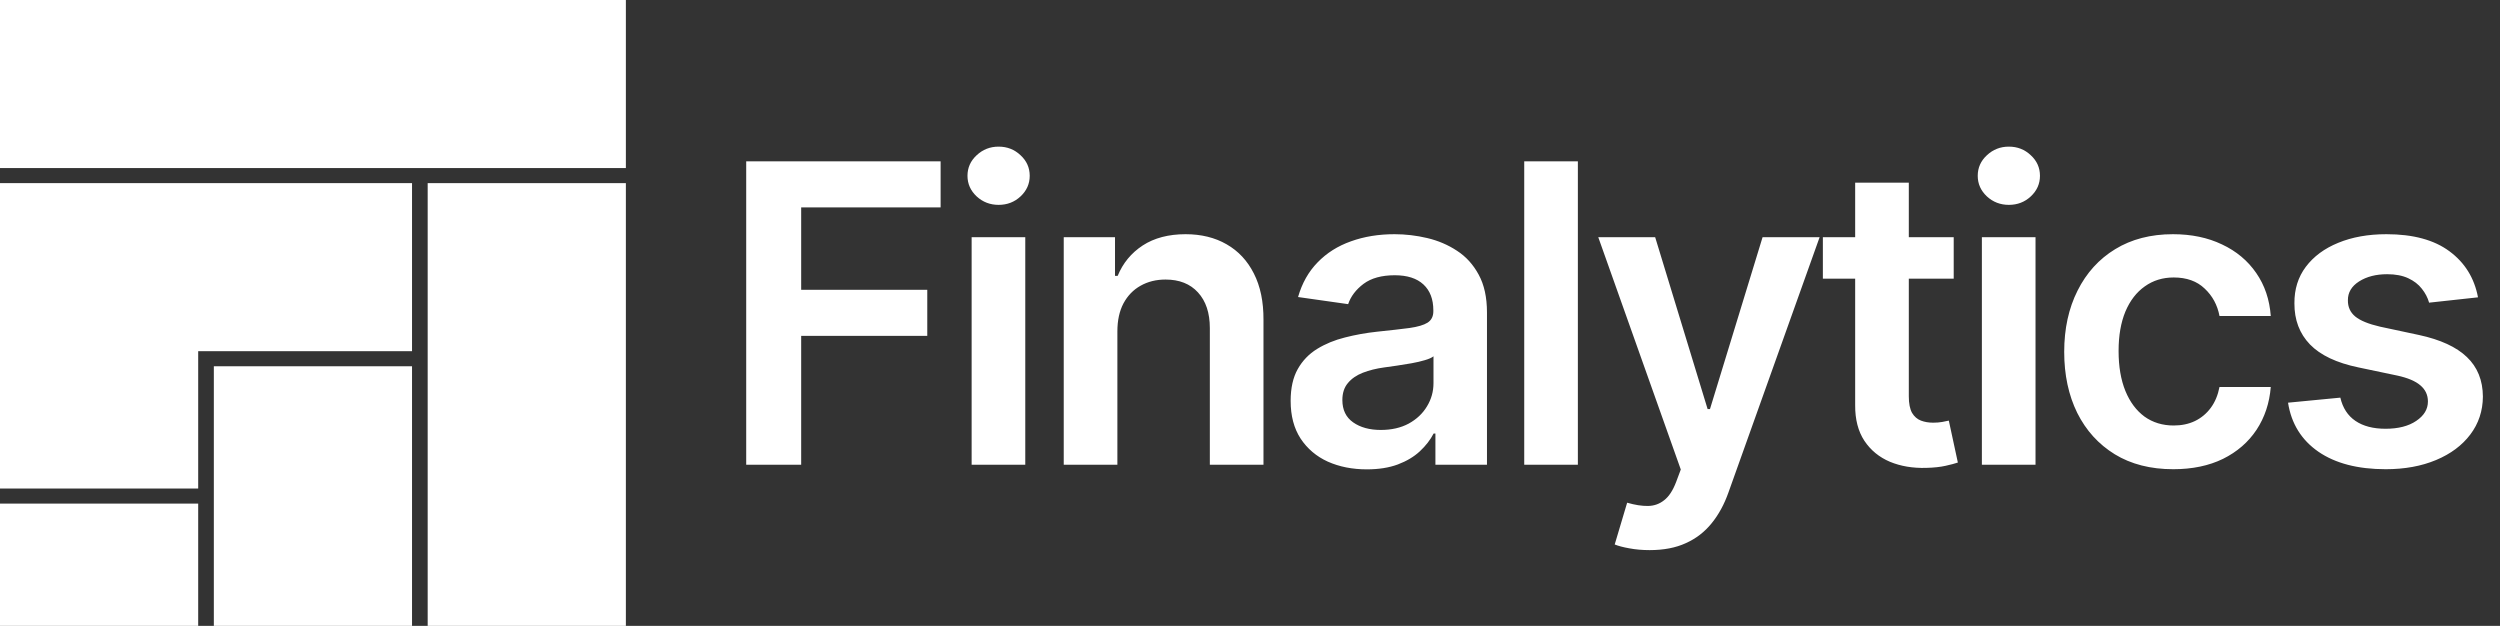 <svg width="4314" height="1080" viewBox="0 0 4314 1080" fill="none" xmlns="http://www.w3.org/2000/svg">
<rect x="0" y="0" width="4314" height="1080" fill="#333333" stroke="none"/>
<path d="M342 843H0V316H711V606H342V843ZM1080 290H0V0H1080V290Z" fill="white"/>
<path d="M342 1080H0V869H342V1080ZM711 1080H369V632H711V1080ZM1080 1080H738V316H1080V1080Z" fill="white"/>
<path d="M1287.65 802V278.344H1623.12V357.864H1382.51V500.029H1600.1V579.549H1382.51V802H1287.65ZM1676.65 802V409.258H1769.21V802H1676.65ZM1723.18 353.517C1708.52 353.517 1695.91 348.659 1685.34 338.943C1674.77 329.056 1669.49 317.209 1669.49 303.402C1669.49 289.424 1674.77 277.577 1685.34 267.861C1695.91 257.974 1708.52 253.031 1723.18 253.031C1738.01 253.031 1750.63 257.974 1761.03 267.861C1771.59 277.577 1776.88 289.424 1776.88 303.402C1776.88 317.209 1771.59 329.056 1761.03 338.943C1750.63 348.659 1738.01 353.517 1723.18 353.517ZM1928.15 571.878V802H1835.59V409.258H1924.06V475.994H1928.66C1937.69 454.004 1952.1 436.532 1971.87 423.577C1991.82 410.622 2016.45 404.144 2045.77 404.144C2072.87 404.144 2096.48 409.94 2116.59 421.531C2136.88 433.123 2152.56 449.913 2163.64 471.903C2174.89 493.892 2180.43 520.569 2180.26 551.934V802H2087.7V566.253C2087.7 540.002 2080.88 519.461 2067.24 504.631C2053.78 489.801 2035.11 482.386 2011.25 482.386C1995.05 482.386 1980.65 485.966 1968.04 493.125C1955.59 500.114 1945.79 510.256 1938.63 523.552C1931.64 536.848 1928.15 552.957 1928.15 571.878ZM2358.57 809.926C2333.68 809.926 2311.27 805.494 2291.32 796.63C2271.55 787.596 2255.87 774.3 2244.28 756.743C2232.85 739.185 2227.14 717.537 2227.14 691.797C2227.14 669.637 2231.23 651.313 2239.42 636.823C2247.6 622.334 2258.76 610.743 2272.91 602.049C2287.06 593.356 2303 586.793 2320.73 582.361C2338.63 577.759 2357.12 574.435 2376.21 572.389C2399.22 570.003 2417.89 567.872 2432.21 565.997C2446.53 563.951 2456.93 560.883 2463.4 556.792C2470.05 552.531 2473.37 545.968 2473.37 537.104V535.57C2473.37 516.308 2467.66 501.392 2456.24 490.824C2444.82 480.255 2428.37 474.971 2406.89 474.971C2384.22 474.971 2366.24 479.914 2352.94 489.801C2339.82 499.688 2330.95 511.364 2326.35 524.831L2239.93 512.557C2246.75 488.693 2258 468.749 2273.68 452.726C2289.36 436.532 2308.54 424.429 2331.21 416.418C2353.88 408.235 2378.94 404.144 2406.38 404.144C2425.3 404.144 2444.14 406.36 2462.89 410.792C2481.64 415.224 2498.77 422.554 2514.29 432.782C2529.8 442.839 2542.24 456.561 2551.62 473.948C2561.16 491.335 2565.93 513.069 2565.93 539.149V802H2476.95V748.049H2473.89C2468.26 758.959 2460.33 769.186 2450.11 778.732C2440.05 788.107 2427.35 795.693 2412.01 801.489C2396.84 807.114 2379.02 809.926 2358.57 809.926ZM2382.6 741.913C2401.18 741.913 2417.29 738.248 2430.93 730.918C2444.57 723.418 2455.05 713.531 2462.38 701.258C2469.88 688.984 2473.63 675.603 2473.63 661.114V614.834C2470.73 617.22 2465.79 619.436 2458.8 621.482C2451.98 623.527 2444.31 625.317 2435.79 626.851C2427.26 628.386 2418.83 629.749 2410.47 630.943C2402.12 632.136 2394.88 633.159 2388.74 634.011C2374.93 635.886 2362.57 638.954 2351.67 643.216C2340.76 647.477 2332.15 653.443 2325.84 661.114C2319.53 668.614 2316.38 678.331 2316.38 690.263C2316.38 707.309 2322.6 720.179 2335.05 728.872C2347.49 737.566 2363.34 741.913 2382.6 741.913ZM2722.77 278.344V802H2630.21V278.344H2722.77ZM2846.68 949.278C2834.06 949.278 2822.39 948.255 2811.65 946.21C2801.08 944.335 2792.64 942.119 2786.33 939.562L2807.81 867.457C2821.28 871.378 2833.29 873.253 2843.86 873.082C2854.43 872.912 2863.72 869.588 2871.73 863.11C2879.92 856.803 2886.82 846.235 2892.44 831.404L2900.37 810.182L2757.95 409.258H2856.14L2946.65 705.86H2950.74L3041.51 409.258H3139.95L2982.7 849.559C2975.37 870.355 2965.66 888.168 2953.56 902.998C2941.45 917.999 2926.62 929.419 2909.06 937.261C2891.68 945.272 2870.88 949.278 2846.68 949.278ZM3371.32 409.258V480.852H3145.54V409.258H3371.32ZM3201.28 315.164H3293.84V683.871C3293.84 696.314 3295.72 705.86 3299.47 712.508C3303.39 718.986 3308.5 723.418 3314.81 725.804C3321.12 728.19 3328.11 729.384 3335.78 729.384C3341.57 729.384 3346.86 728.958 3351.63 728.105C3356.57 727.253 3360.32 726.486 3362.88 725.804L3378.48 798.165C3373.53 799.869 3366.46 801.744 3357.26 803.79C3348.22 805.835 3337.14 807.029 3324.02 807.37C3300.83 808.051 3279.95 804.557 3261.37 796.886C3242.79 789.045 3228.05 776.942 3217.14 760.578C3206.4 744.214 3201.11 723.758 3201.28 699.212V315.164ZM3419.93 802V409.258H3512.49V802H3419.93ZM3466.46 353.517C3451.8 353.517 3439.19 348.659 3428.62 338.943C3418.05 329.056 3412.77 317.209 3412.77 303.402C3412.77 289.424 3418.05 277.577 3428.62 267.861C3439.19 257.974 3451.8 253.031 3466.46 253.031C3481.29 253.031 3493.91 257.974 3504.31 267.861C3514.88 277.577 3520.16 289.424 3520.16 303.402C3520.16 317.209 3514.88 329.056 3504.31 338.943C3493.91 348.659 3481.29 353.517 3466.46 353.517ZM3750.18 809.671C3710.98 809.671 3677.31 801.062 3649.18 783.846C3621.23 766.629 3599.66 742.85 3584.49 712.508C3569.49 681.996 3561.99 646.881 3561.99 607.163C3561.99 567.275 3569.66 532.075 3585.01 501.563C3600.35 470.88 3622 447.015 3649.95 429.969C3678.08 412.753 3711.32 404.144 3749.67 404.144C3781.55 404.144 3809.76 410.025 3834.3 421.787C3859.02 433.378 3878.71 449.828 3893.37 471.135C3908.03 492.273 3916.38 516.989 3918.43 545.286H3829.96C3826.38 526.365 3817.85 510.597 3804.39 497.983C3791.09 485.198 3773.28 478.806 3750.95 478.806C3732.03 478.806 3715.41 483.92 3701.09 494.148C3686.77 504.205 3675.61 518.694 3667.59 537.615C3659.75 556.536 3655.83 579.208 3655.83 605.629C3655.83 632.391 3659.75 655.404 3667.59 674.666C3675.43 693.757 3686.43 708.502 3700.58 718.9C3714.9 729.128 3731.69 734.242 3750.95 734.242C3764.59 734.242 3776.77 731.685 3787.51 726.571C3798.42 721.287 3807.54 713.701 3814.87 703.815C3822.2 693.928 3827.23 681.91 3829.96 667.762H3918.43C3916.21 695.547 3908.03 720.179 3893.88 741.657C3879.73 762.964 3860.47 779.67 3836.09 791.772C3811.72 803.705 3783.08 809.671 3750.18 809.671ZM4276.04 513.069L4191.66 522.274C4189.27 513.751 4185.1 505.739 4179.13 498.239C4173.34 490.738 4165.5 484.687 4155.61 480.085C4145.72 475.482 4133.62 473.181 4119.3 473.181C4100.04 473.181 4083.84 477.357 4070.72 485.71C4057.76 494.062 4051.37 504.887 4051.54 518.183C4051.37 529.604 4055.55 538.894 4064.07 546.053C4072.76 553.212 4087.08 559.093 4107.03 563.696L4174.02 578.014C4211.18 586.026 4238.79 598.725 4256.86 616.112C4275.1 633.499 4284.31 656.256 4284.48 684.382C4284.31 709.099 4277.06 730.918 4262.74 749.839C4248.59 768.59 4228.91 783.249 4203.68 793.818C4178.45 804.386 4149.47 809.671 4116.74 809.671C4068.67 809.671 4029.98 799.614 4000.66 779.499C3971.34 759.214 3953.87 731.003 3948.24 694.865L4038.5 686.172C4042.59 703.9 4051.29 717.281 4064.58 726.315C4077.88 735.35 4095.18 739.867 4116.49 739.867C4138.48 739.867 4156.12 735.35 4169.42 726.315C4182.88 717.281 4189.62 706.116 4189.62 692.82C4189.62 681.569 4185.27 672.279 4176.58 664.949C4168.05 657.62 4154.76 651.994 4136.69 648.074L4069.7 634.011C4032.02 626.17 4004.15 612.959 3986.09 594.379C3968.02 575.628 3959.07 551.934 3959.24 523.296C3959.07 499.091 3965.63 478.124 3978.93 460.396C3992.39 442.498 4011.06 428.691 4034.92 418.974C4058.96 409.088 4086.66 404.144 4118.02 404.144C4164.05 404.144 4200.27 413.946 4226.69 433.549C4253.28 453.152 4269.73 479.659 4276.04 513.069Z" fill="white"/>
</svg>
